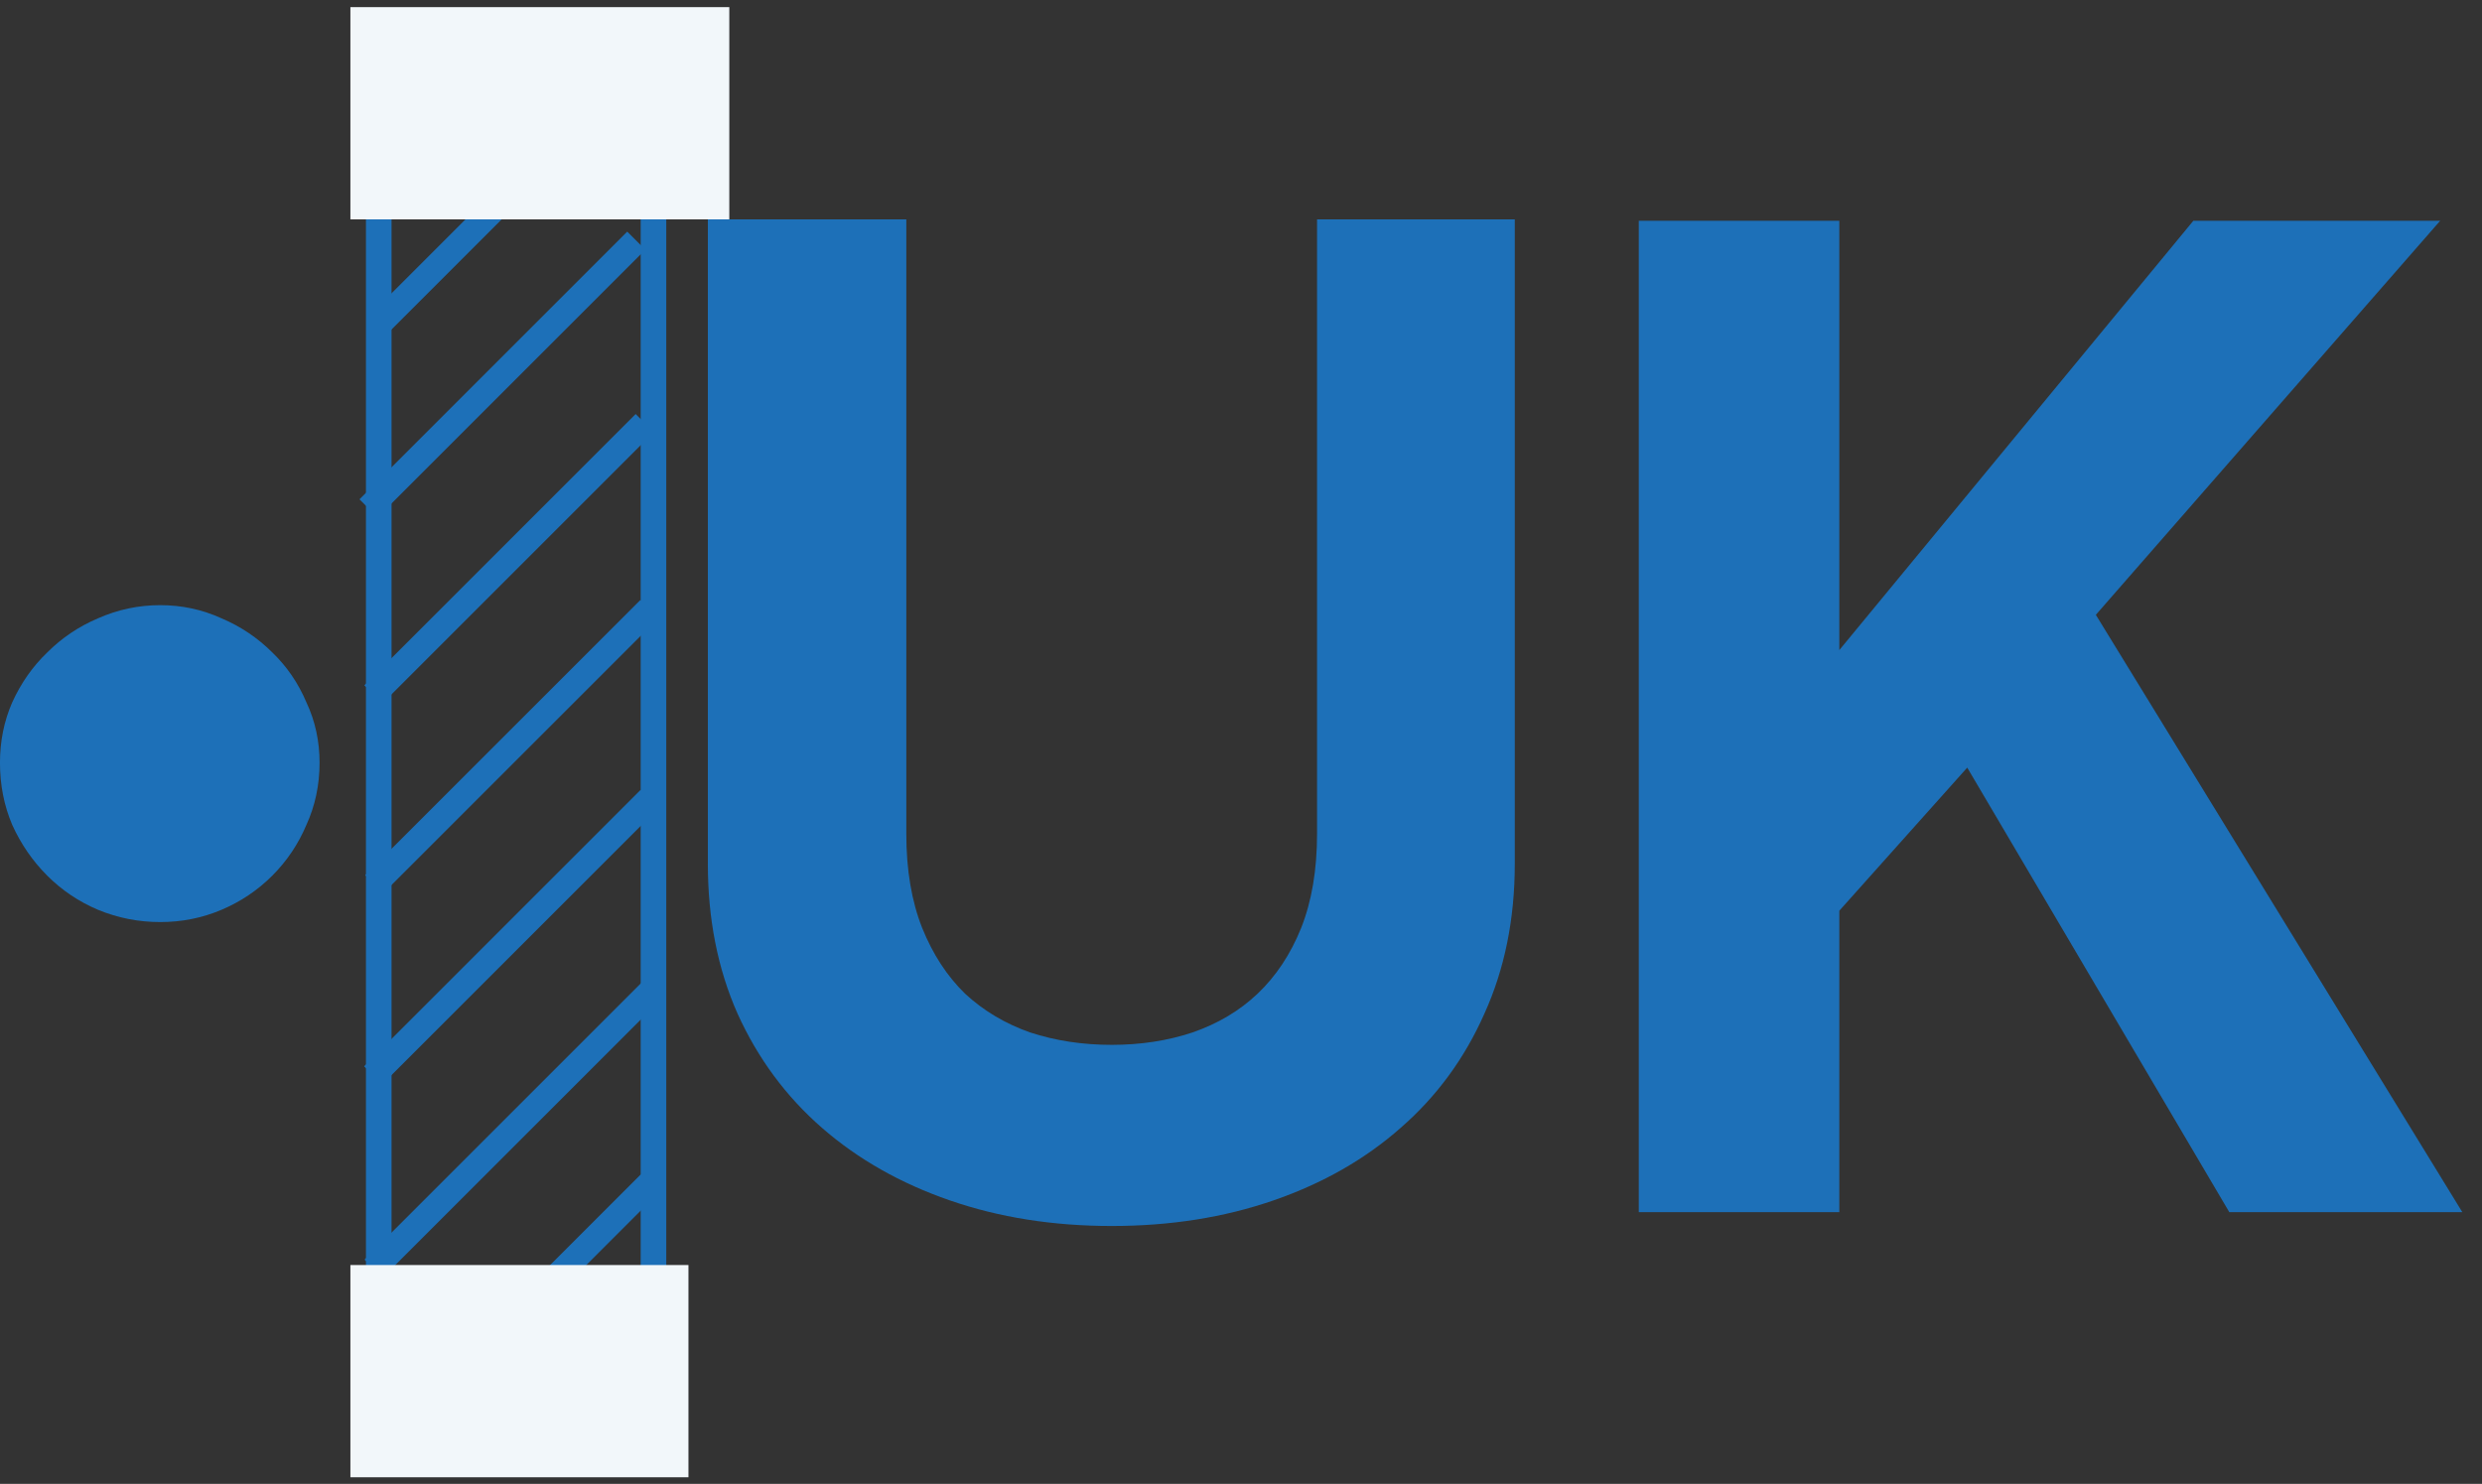 <svg width="97" height="58" viewBox="0 0 97 58" fill="none" xmlns="http://www.w3.org/2000/svg">
<rect x="0" y="0" width="97" height="58" fill="#333333" stroke="none"/>
<line x1="14.731" y1="12.742" x2="23.4" y2="4.073" stroke="#1D70B8"/>
<line x1="14.403" y1="19.871" x2="24.867" y2="9.407" stroke="#1D70B8"/>
<line x1="14.593" y1="27.141" x2="25.197" y2="16.537" stroke="#1D70B8"/>
<line x1="14.625" y1="34.561" x2="25.379" y2="23.807" stroke="#1D70B8"/>
<line x1="14.584" y1="42.032" x2="25.389" y2="31.227" stroke="#1D70B8"/>
<line x1="14.601" y1="49.588" x2="25.491" y2="38.698" stroke="#1D70B8"/>
<line x1="14.63" y1="57.024" x2="25.4" y2="46.254" stroke="#1D70B8"/>
<path d="M64.046 8.629H71.883V25.41L85.719 8.629H95.366L81.908 24.032L96.231 47.38H87.124L76.882 30.004L71.883 35.598V47.38H64.046V8.629Z" fill="#1D70B8"/>
<path d="M43.446 40.841C44.581 40.841 45.635 40.679 46.607 40.355C47.598 40.012 48.445 39.508 49.148 38.841C49.868 38.157 50.436 37.301 50.85 36.274C51.264 35.229 51.472 34.004 51.472 32.599V8.575H59.2V33.761C59.2 35.923 58.804 37.877 58.011 39.625C57.237 41.373 56.147 42.859 54.741 44.084C53.354 45.309 51.697 46.255 49.769 46.921C47.842 47.588 45.734 47.921 43.446 47.921C41.158 47.921 39.05 47.588 37.122 46.921C35.195 46.255 33.528 45.309 32.123 44.084C30.718 42.859 29.619 41.373 28.826 39.625C28.051 37.877 27.664 35.923 27.664 33.761V8.575H35.42V32.599C35.42 34.004 35.627 35.229 36.041 36.274C36.456 37.301 37.014 38.157 37.717 38.841C38.437 39.508 39.284 40.012 40.257 40.355C41.248 40.679 42.311 40.841 43.446 40.841Z" fill="#1D70B8"/>
<path d="M-0.001 29.814C-0.001 28.97 0.159 28.183 0.478 27.453C0.82 26.7 1.276 26.05 1.847 25.502C2.417 24.932 3.079 24.487 3.831 24.168C4.607 23.825 5.417 23.654 6.261 23.654C7.105 23.654 7.903 23.825 8.656 24.168C9.409 24.487 10.07 24.932 10.641 25.502C11.211 26.05 11.656 26.7 11.975 27.453C12.318 28.183 12.489 28.97 12.489 29.814C12.489 30.68 12.318 31.49 11.975 32.243C11.656 32.996 11.211 33.657 10.641 34.228C10.07 34.798 9.409 35.243 8.656 35.562C7.903 35.882 7.105 36.041 6.261 36.041C5.417 36.041 4.607 35.882 3.831 35.562C3.079 35.243 2.417 34.798 1.847 34.228C1.276 33.657 0.82 32.996 0.478 32.243C0.159 31.49 -0.001 30.68 -0.001 29.814Z" fill="#1D70B8"/>
<line x1="25.539" y1="2.754" x2="25.539" y2="52.401" stroke="#1D70B8"/>
<line x1="14.802" y1="1.754" x2="14.802" y2="51.401" stroke="#1D70B8"/>
<rect x="13.694" y="0.279" width="14.808" height="8.296" fill="#F2F7FA"/>
<rect x="13.694" y="49.447" width="13.212" height="8.296" fill="#F2F7FA"/>
</svg>
